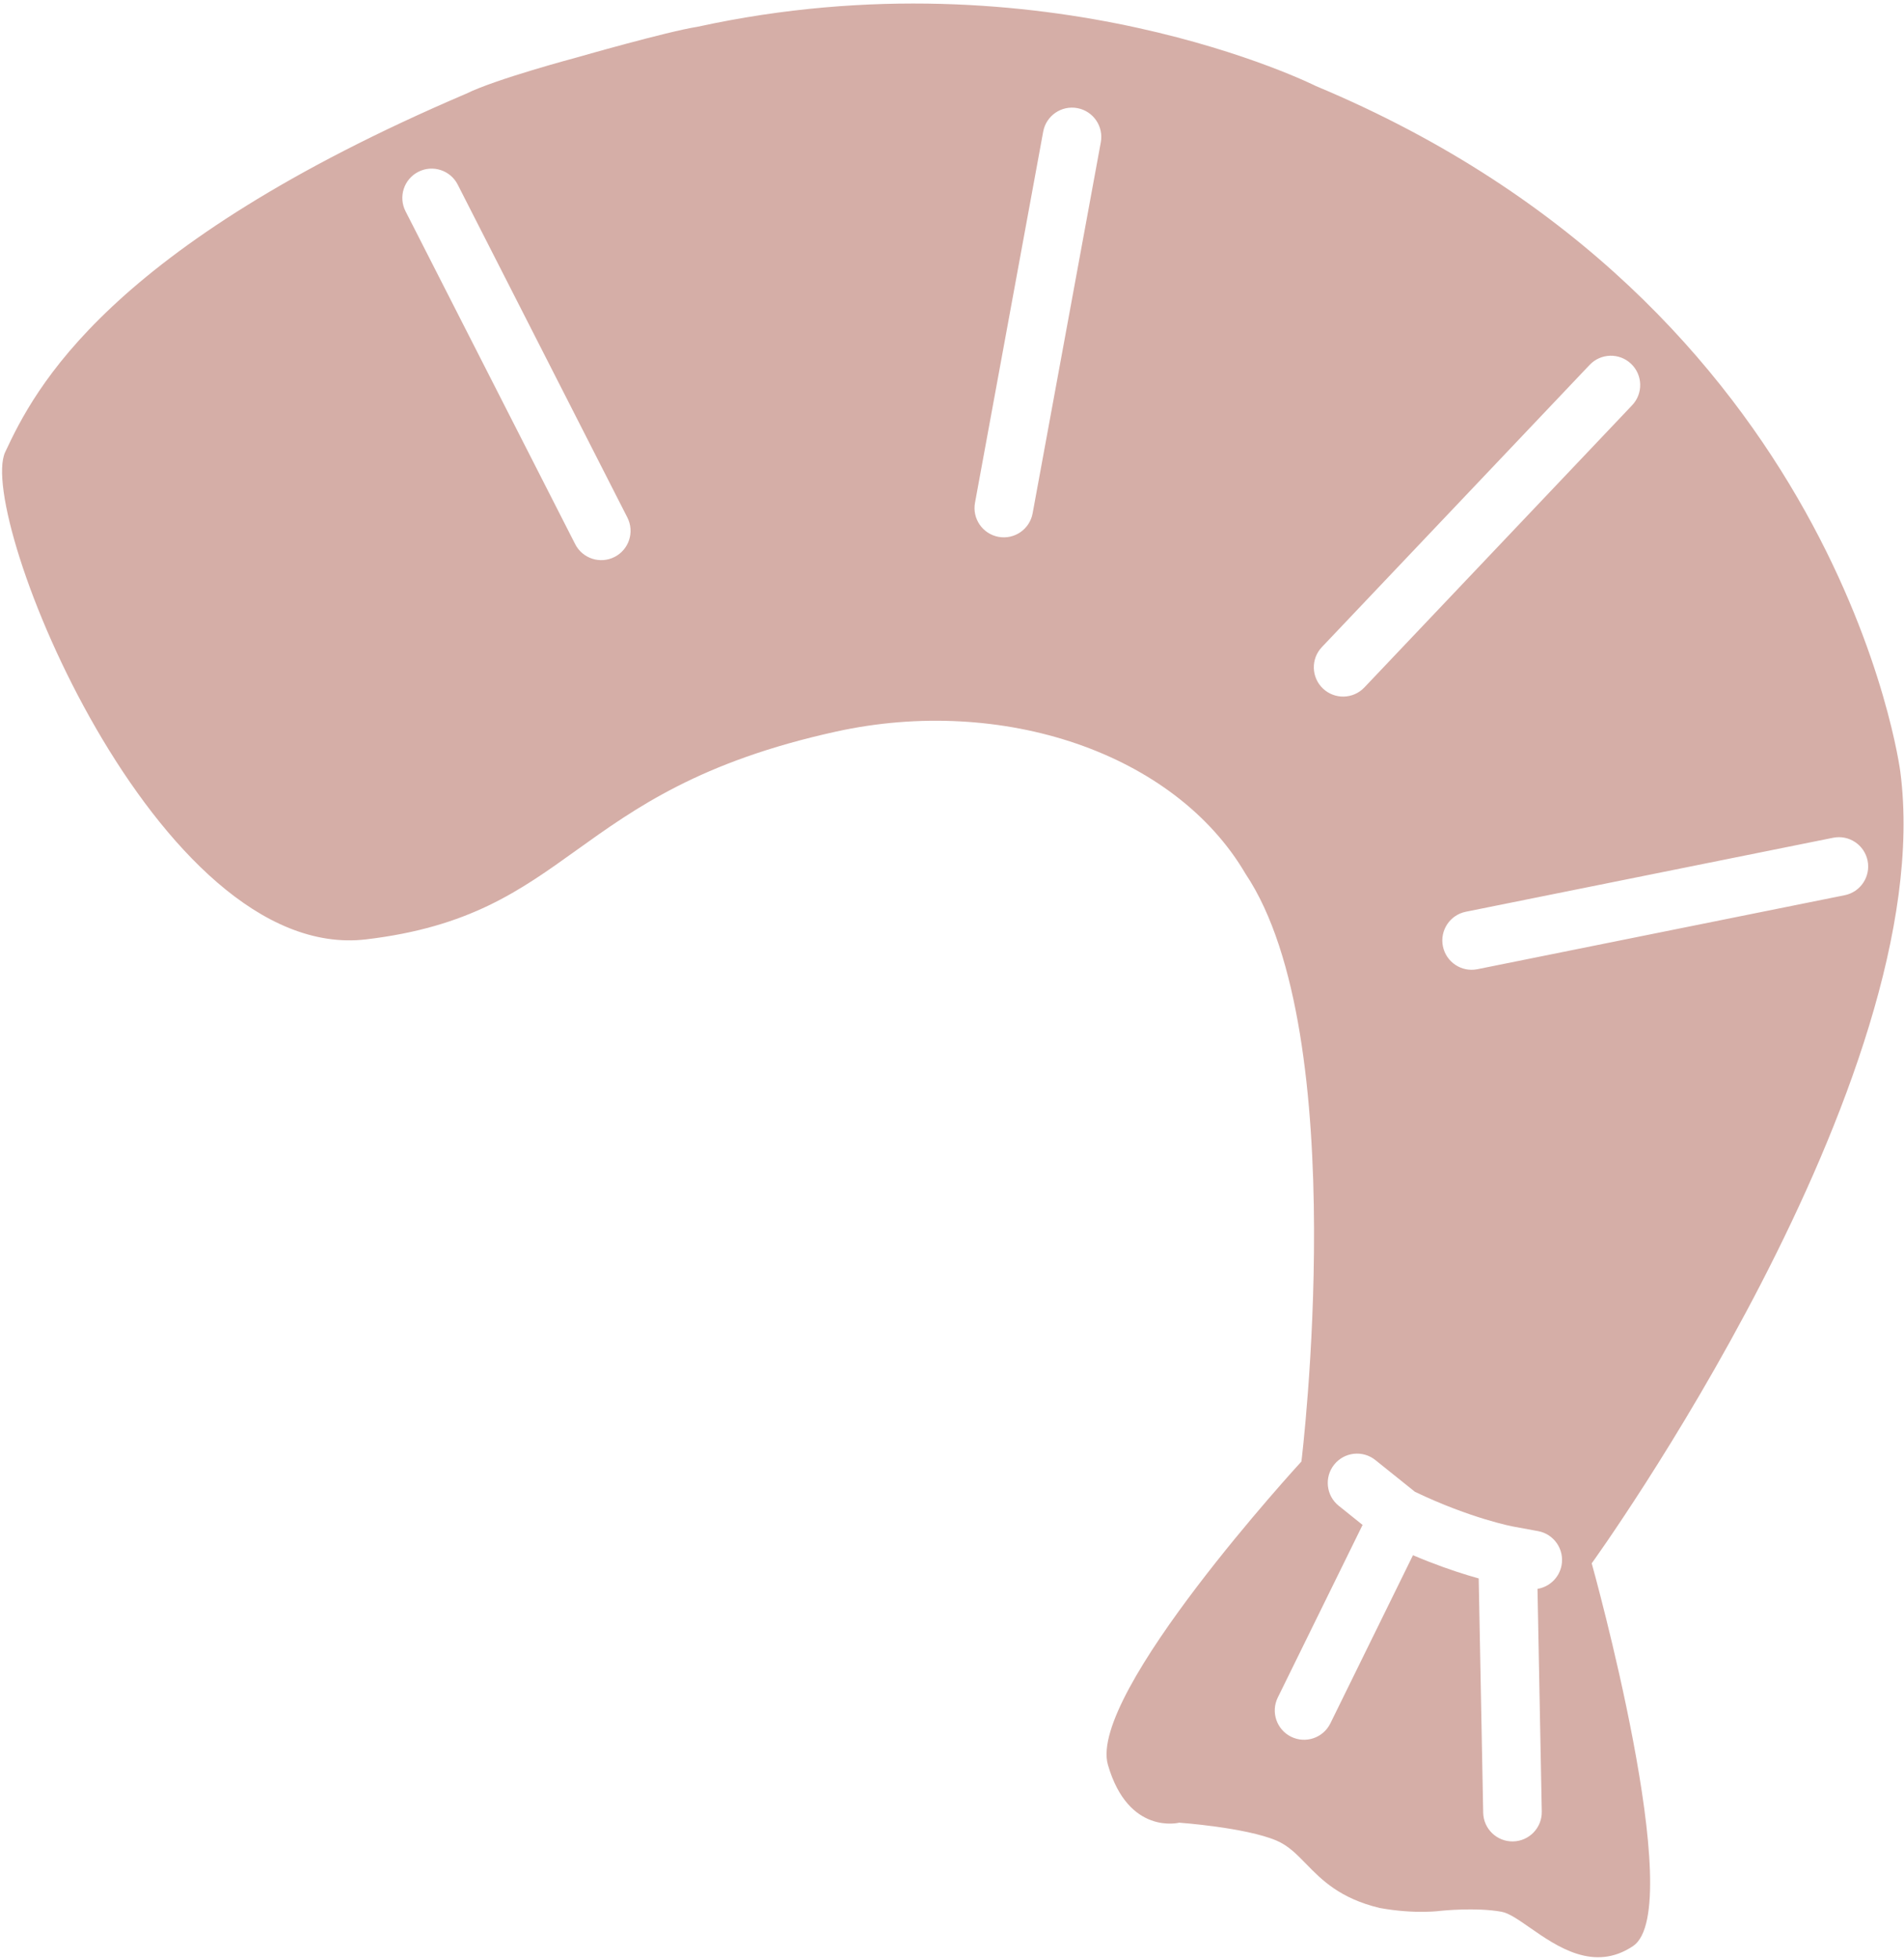 <svg width="390" height="401" viewBox="0 0 390 401" fill="none" xmlns="http://www.w3.org/2000/svg">
<path fill-rule="evenodd" clip-rule="evenodd" d="M1.065 92.558C-4.942 105.43 32.119 197.403 74.995 192.321C96.105 189.818 106.476 182.384 118.109 174.045C130.104 165.447 143.44 155.887 171.274 149.778C205.304 142.309 240.628 154.142 255.137 178.922C277.276 211.969 266.573 299.223 266.573 299.223C266.573 299.223 222.742 346.833 226.94 361.331C231.137 375.829 241.54 373.166 241.54 373.166C241.54 373.166 255.089 374.132 261.456 376.827C263.869 377.849 265.597 379.621 267.527 381.6C270.691 384.844 274.398 388.647 282.56 390.621C289.937 391.977 295.227 391.2 295.227 391.2C295.227 391.2 302.417 390.458 307.58 391.408C309.09 391.685 311.052 393.051 313.356 394.654C318.93 398.534 326.502 403.805 334.506 398.421C345.818 390.812 326.034 320.068 326.034 320.068C326.034 320.068 397.448 221.334 389.253 158.06C389.253 158.06 377.186 62.573 269.541 17.618C269.541 17.618 214.35 -10.123 142.849 5.486C136.671 6.445 118.124 11.769 118.124 11.769C118.124 11.769 101.555 16.177 95.483 19.183C21.833 50.632 7.072 79.687 1.065 92.558ZM220.666 22.135C223.925 22.734 226.081 25.861 225.482 29.121L211.514 105.097C210.915 108.356 207.787 110.513 204.528 109.914C201.269 109.314 199.112 106.187 199.712 102.927L213.68 26.951C214.279 23.692 217.407 21.535 220.666 22.135ZM334.096 74.481C336.499 76.762 336.598 80.56 334.317 82.963L279.464 140.747C277.183 143.151 273.385 143.25 270.982 140.968C268.579 138.687 268.48 134.889 270.761 132.486L325.614 74.701C327.895 72.298 331.693 72.199 334.096 74.481ZM85.685 35.178C88.637 33.673 92.251 34.846 93.756 37.798L128.505 105.955C130.01 108.907 128.837 112.521 125.885 114.026C122.933 115.531 119.319 114.358 117.814 111.406L83.065 43.249C81.56 40.297 82.733 36.684 85.685 35.178ZM382.544 176.216C383.198 179.465 381.095 182.629 377.847 183.283L302.618 198.43C299.369 199.084 296.206 196.981 295.551 193.732C294.897 190.484 297.001 187.32 300.249 186.666L375.478 171.519C378.727 170.865 381.89 172.968 382.544 176.216ZM281.72 298.926C279.134 296.853 275.358 297.269 273.285 299.854C271.213 302.44 271.628 306.216 274.214 308.288L279.1 312.205L261.73 347.545C260.268 350.519 261.494 354.115 264.468 355.576C267.442 357.038 271.038 355.812 272.499 352.838L289.422 318.408C293.803 320.272 297.66 321.601 300.682 322.519C301.475 322.76 302.211 322.973 302.885 323.16L303.806 371.119C303.87 374.432 306.607 377.066 309.92 377.003C313.234 376.939 315.868 374.202 315.804 370.889L314.929 325.298C317.358 324.9 319.389 323.02 319.86 320.46C320.459 317.201 318.303 314.073 315.044 313.474L309.889 312.526L309.888 312.526L309.842 312.517C309.793 312.507 309.709 312.491 309.591 312.466C309.355 312.416 308.984 312.335 308.491 312.218C307.504 311.983 306.03 311.602 304.17 311.037C300.571 309.944 295.55 308.166 289.828 305.426L281.72 298.926Z" fill="#D5AEA7"/>
</svg>
